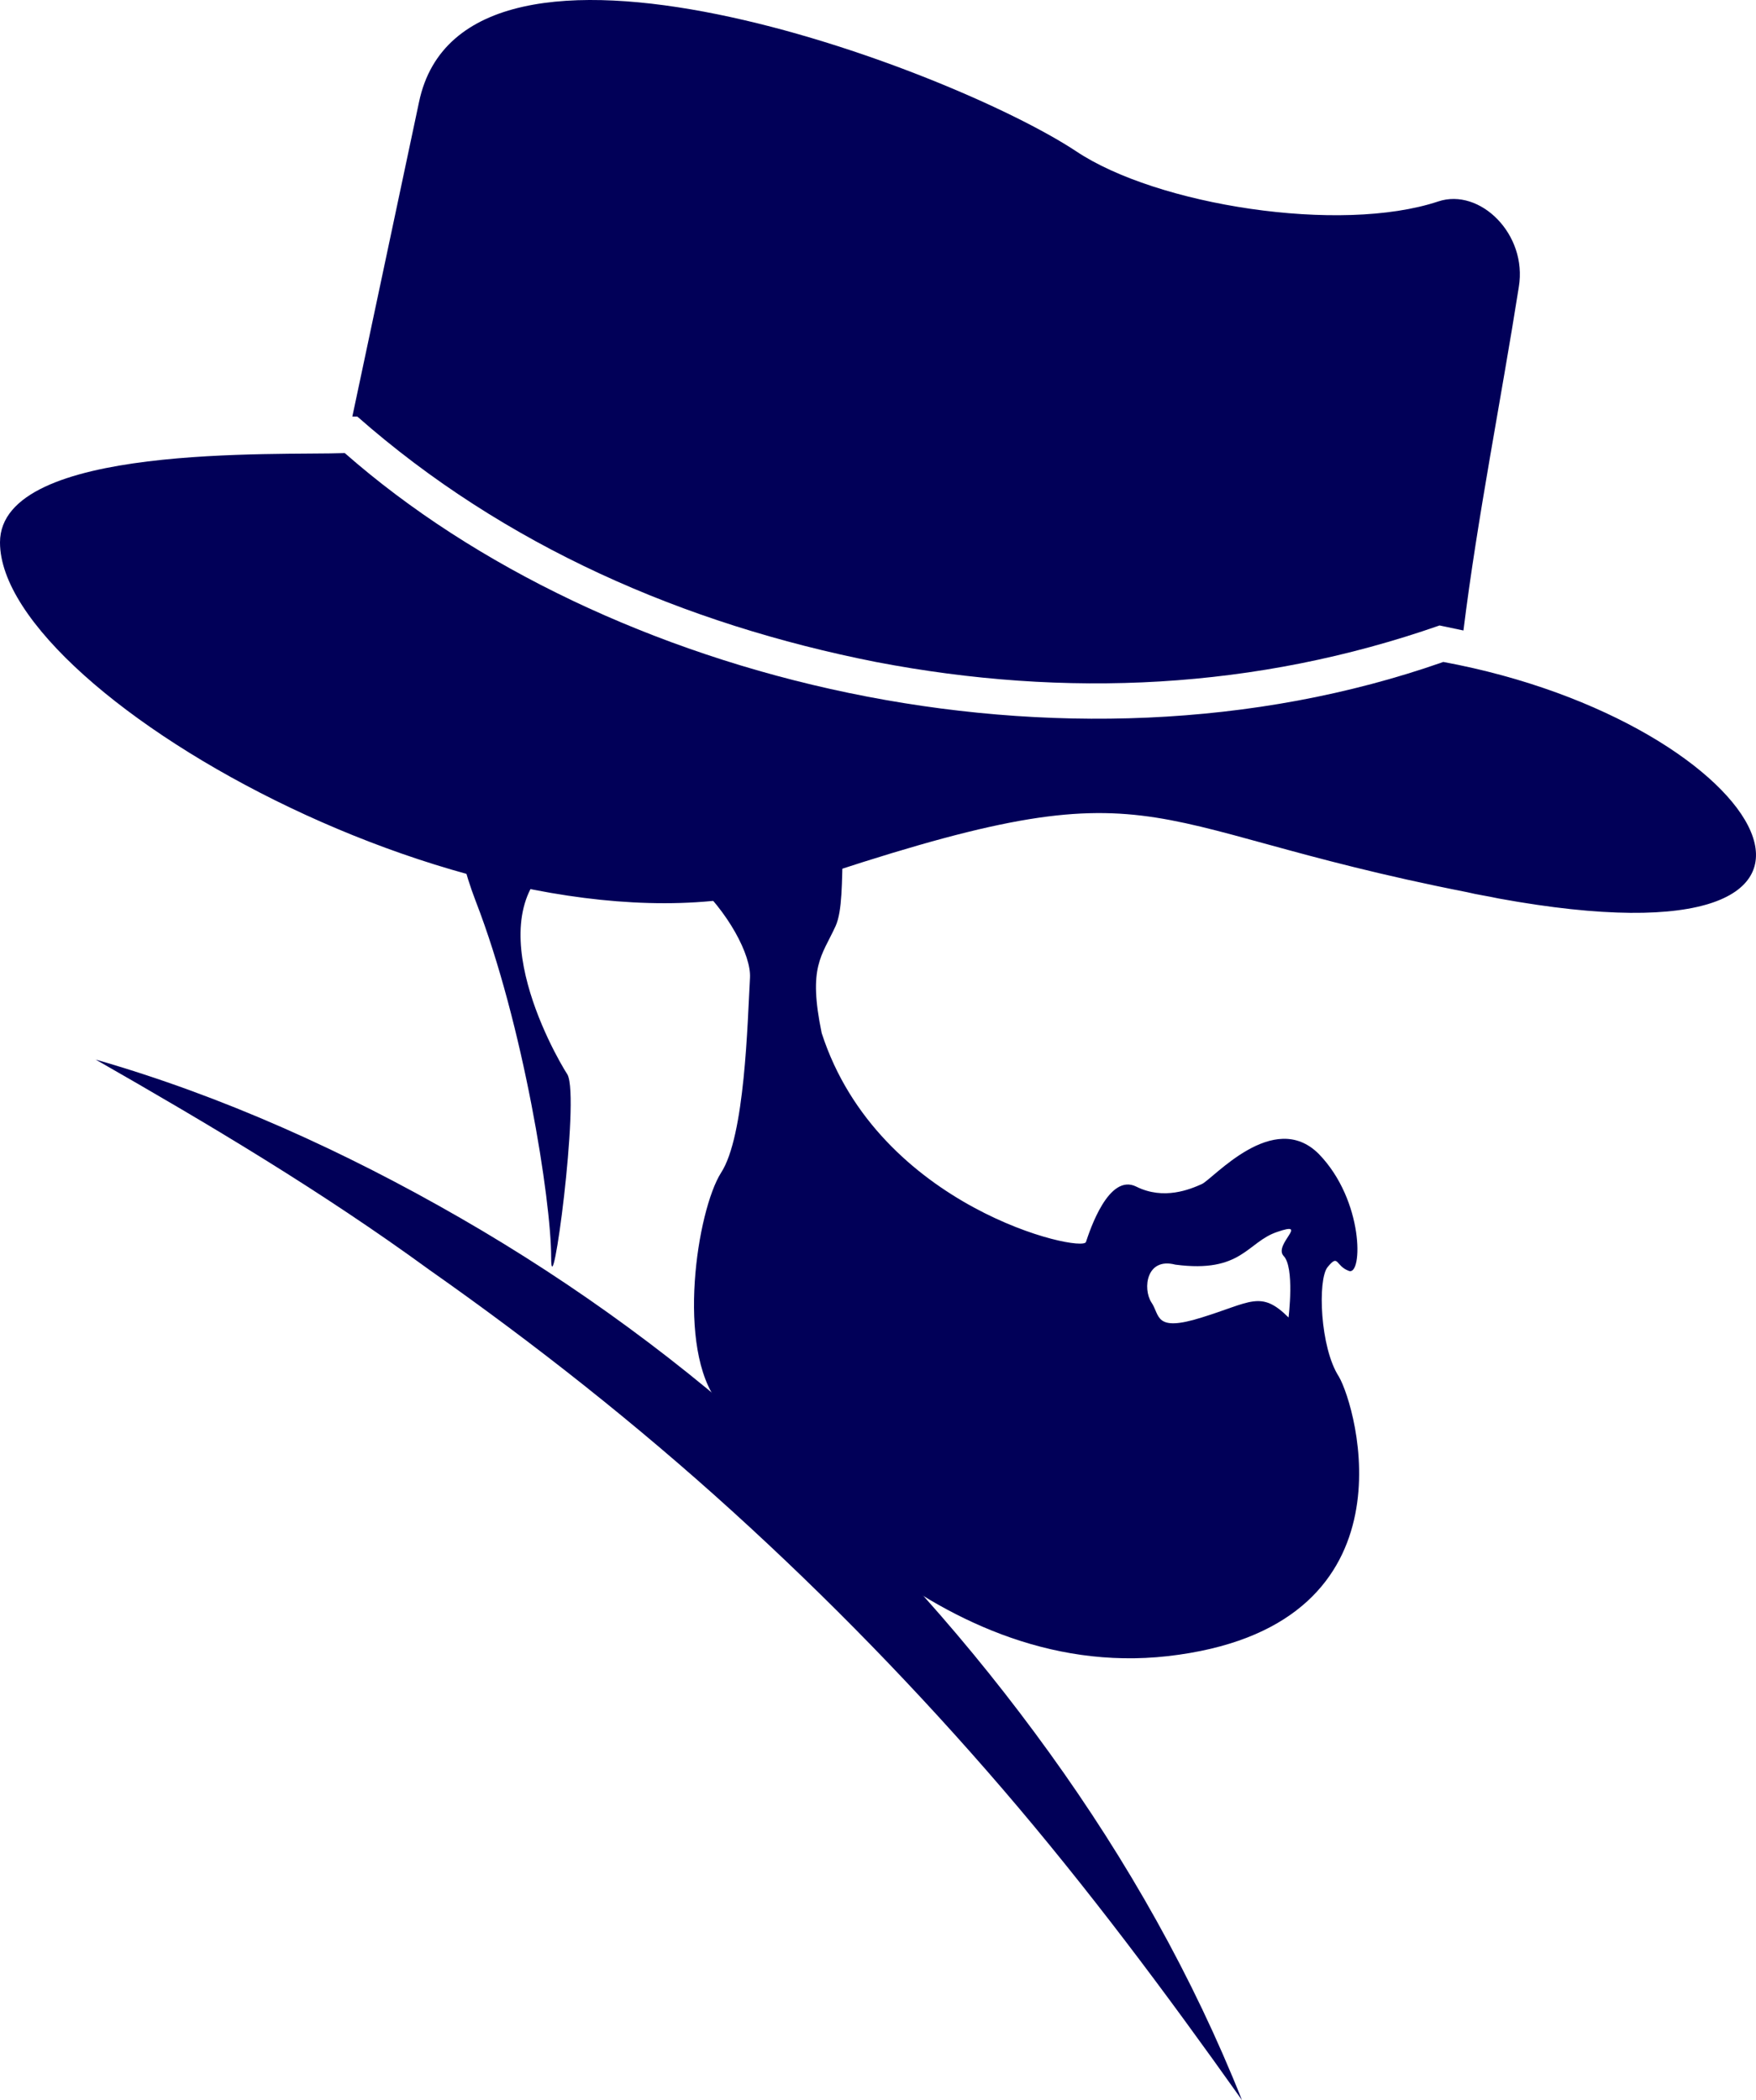 <svg version="1.1" id="图层_1" x="0px" y="0px" width="418.309px" height="500.328px" viewBox="0 0 418.309 500.328" enable-background="new 0 0 418.309 500.328" xml:space="preserve" xmlns:xml="http://www.w3.org/XML/1998/namespace" xmlns="http://www.w3.org/2000/svg" xmlns:xlink="http://www.w3.org/1999/xlink">
  <g>
    <path fill="#010058" d="M22.781,252.424c30.275,8.693,59.353,21.883,86.93,37.77c27.578,15.888,53.357,34.771,76.739,56.355
		c23.681,21.282,44.964,45.264,63.55,71.043c18.584,25.779,34.172,53.355,45.862,82.732c-18.285-25.777-36.87-50.658-56.954-74.041
		c-20.084-23.381-41.667-45.563-64.448-66.246c-22.782-20.684-47.063-39.867-72.242-57.555
		C76.738,283.899,50.059,268.011,22.781,252.424z" class="color c1"/>
    <path fill="#010058" d="M318.944,327.964c-4.497-6.896-5.097-23.082-2.698-26.079c2.698-3.298,1.799-0.3,5.096,0.898
		c3.298,1.199,3.599-16.786-7.192-27.877c-10.792-10.791-25.182,5.994-27.878,7.193c-2.698,1.199-8.993,3.896-15.589,0.6
		c-6.595-3.295-11.091,10.492-11.989,13.189c-0.899,2.697-49.461-8.094-62.95-49.759c-3.297-15.887,0-18.285,3.297-25.479
		s-0.601-28.777,5.694-32.674c2.1-1.199,6.596-2.698,11.092-4.796c-6.594,0.6-13.489,0.6-20.383,0.6
		c-36.571,0-69.245-6.895-90.527-17.686c0.6,17.386,3.297,35.372,8.393,48.561c11.391,29.376,17.986,71.342,17.986,84.833
		c0,13.488,6.895-37.771,3.896-43.467c-3.297-5.096-23.081-40.167-0.599-52.457c22.182-11.99,44.664,18.585,44.064,29.376
		s-1.199,37.77-6.895,46.462c-5.696,8.992-10.792,41.967-0.6,54.855c10.191,12.891,52.158,68.346,109.712,59.952
		C337.829,386.118,323.141,335.159,318.944,327.964z M305.755,299.186c2.697,2.698,1.199,14.689,1.199,14.689
		c-6.595-6.596-8.993-3.598-20.684,0c-11.393,3.596-9.894-0.6-11.99-3.598c-2.1-3.297-1.199-10.791,5.694-8.994
		c15.888,2.1,17.087-5.396,24.28-7.793C312.05,290.794,303.356,296.489,305.755,299.186z" class="color c1"/>
    <path fill="#010058" d="M82.134,107.941C66.546,108.541,0,105.543,0,129.224c0,37.17,121.103,104.316,190.048,81.235
		c88.129-29.676,77.039-14.089,159.472,2.098c2.398,0.6,4.797,0.899,7.494,1.499c100.12,18.285,64.448-41.966-13.188-56.355
		C253.297,189.475,143.884,162.197,82.134,107.941L82.134,107.941z" class="color c1"/>
    <path fill="#010058" d="M342.625,47.988c-23.381,7.794-67.146,0.899-86.33-11.99c-29.977-19.784-145.684-63.25-156.476-11.69
		l-15.887,74.94h1.199c35.072,30.875,77.938,49.46,123.501,58.453c45.265,8.693,90.528,6.595,134.292-8.693l5.695,1.199
		c3.298-26.679,8.993-55.156,13.188-81.834C363.908,55.782,352.518,44.691,342.625,47.988z" class="color c1"/>
  </g>
</svg>
